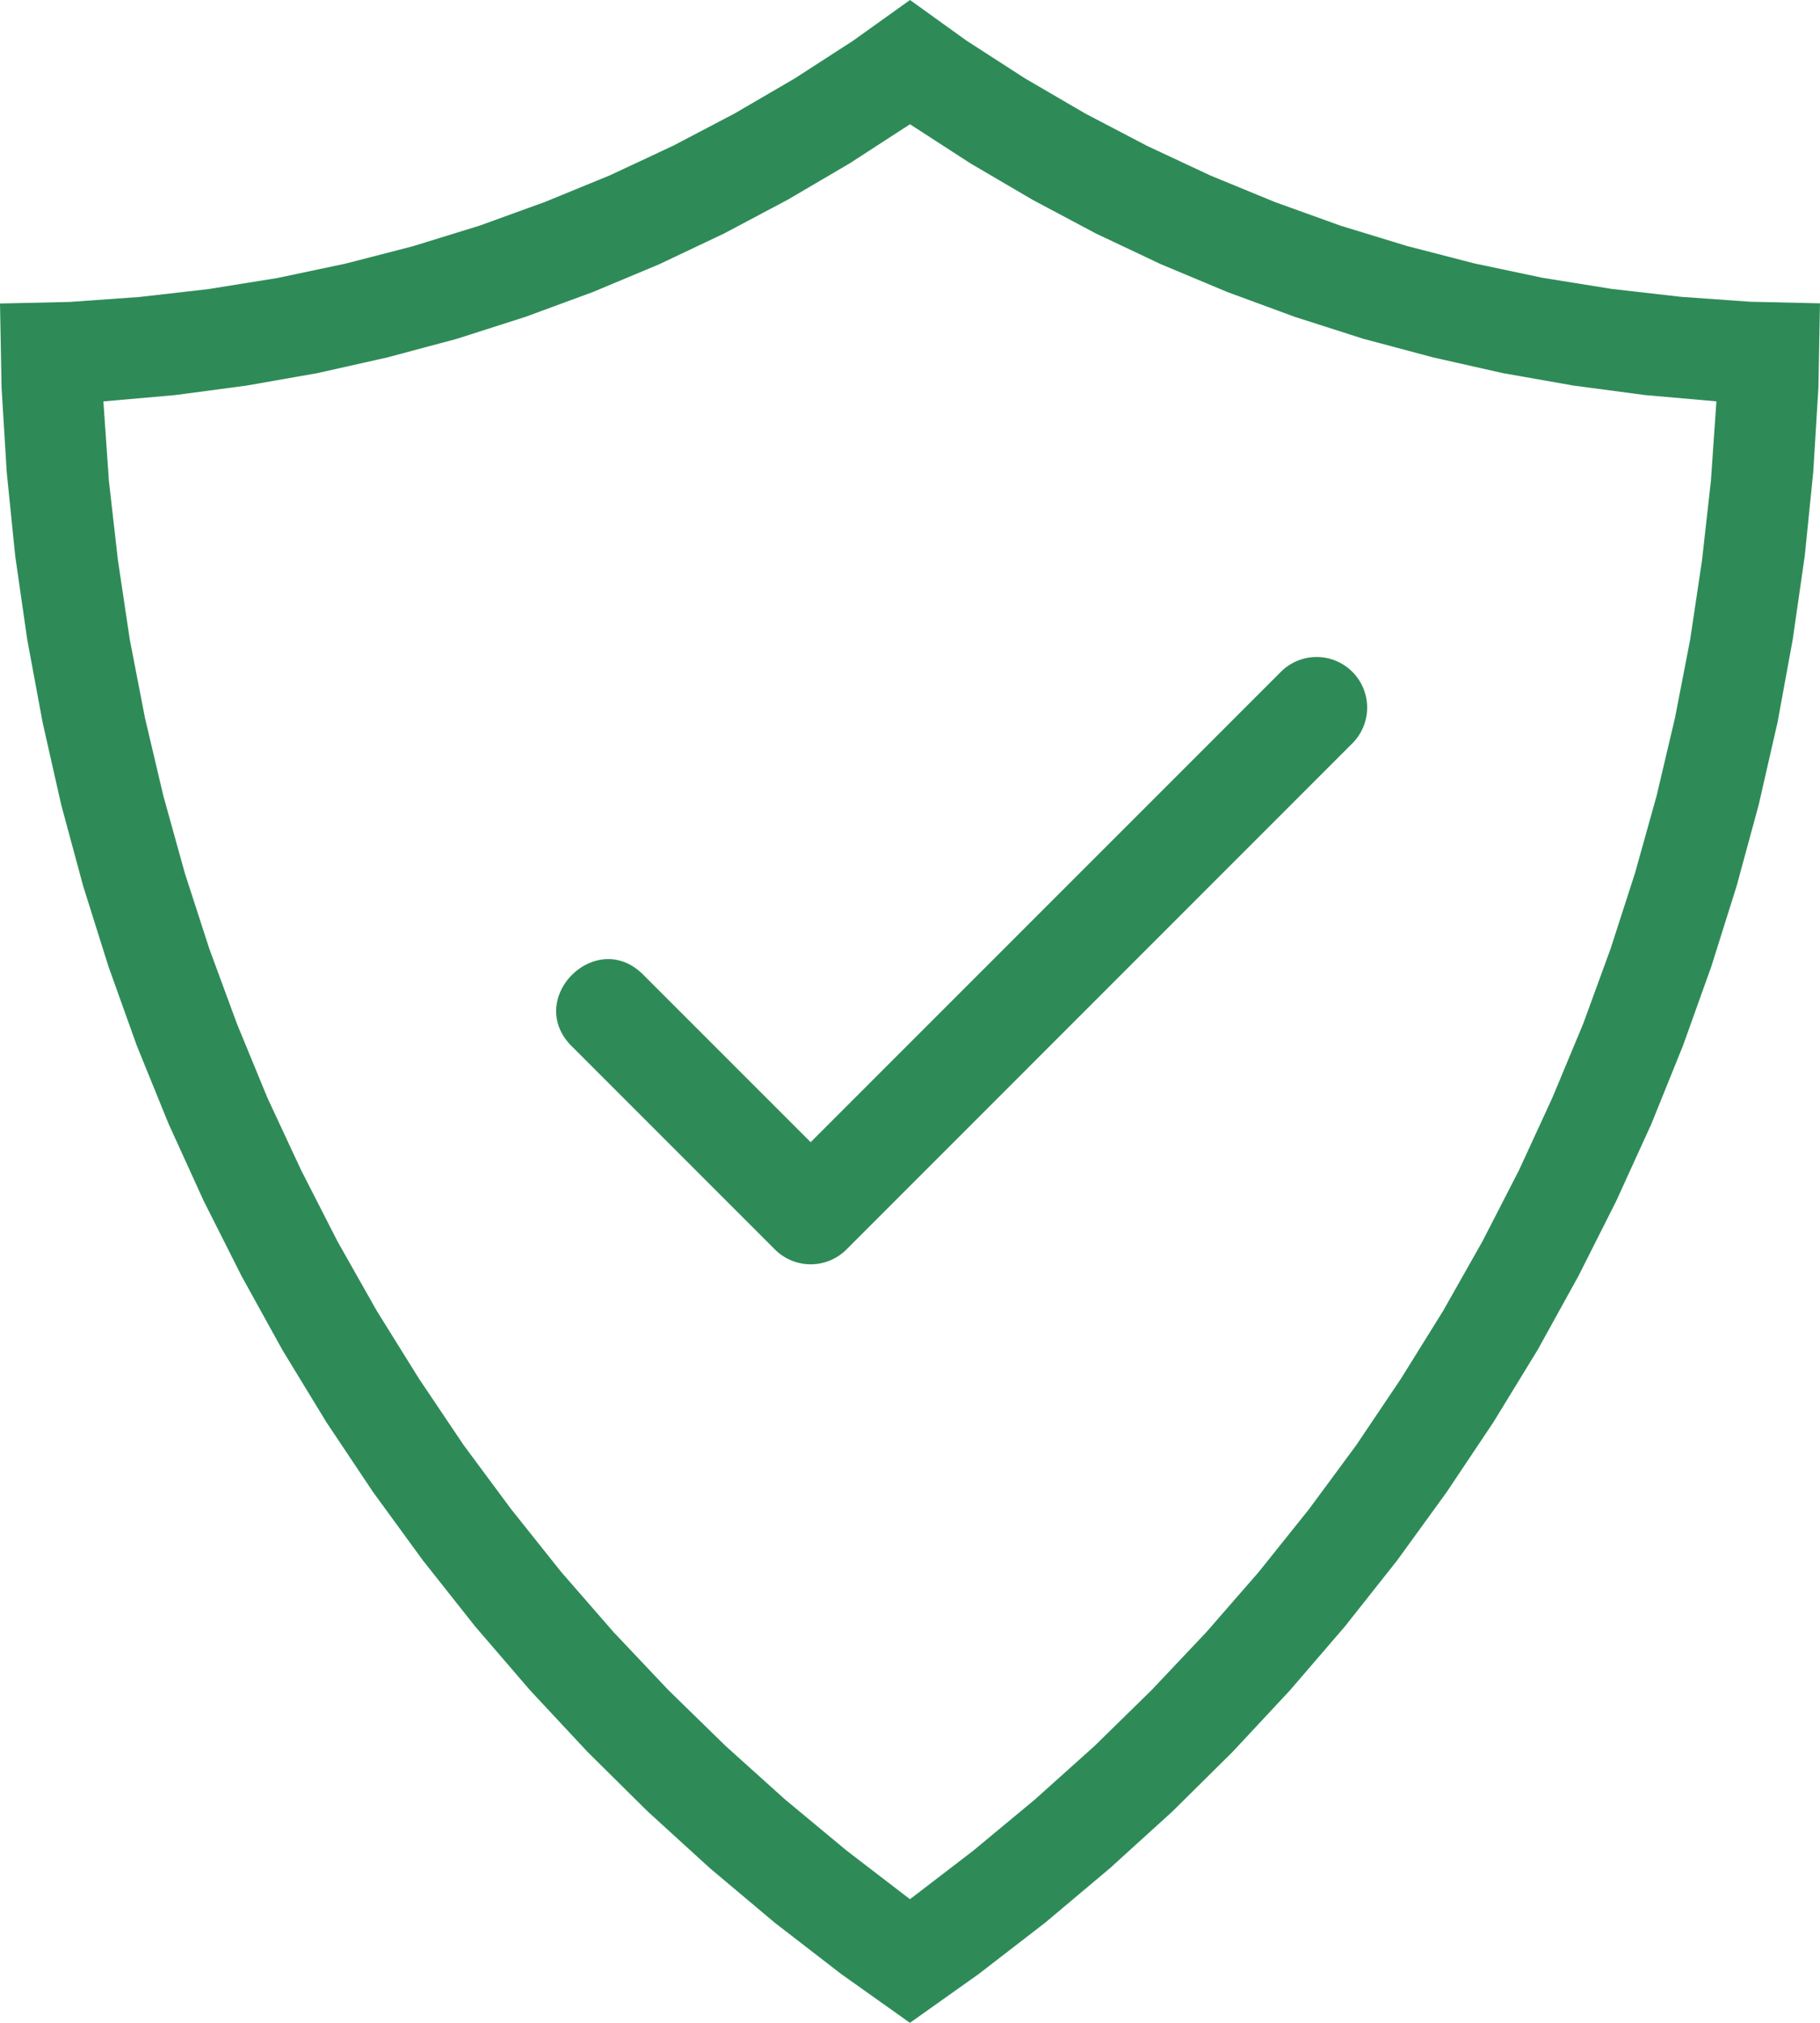 <svg xmlns="http://www.w3.org/2000/svg" width="93.578" height="103.975" viewBox="0 0 93.578 103.975"><g transform="translate(-1)"><path d="M47.789,0,44.864,2.092l-3,1.939L38.762,5.838,35.594,7.5,32.345,9.017l-3.32,1.361L25.653,11.6l-3.422,1.056-3.462.894-3.513.741-3.544.569-3.554.406-3.574.254L1,15.6l.081,4.336.264,4.326.437,4.315.619,4.3.792,4.265.954,4.224L5.275,45.54l1.3,4.133,1.462,4.082,1.635,4.021,1.8,3.949,1.95,3.869,2.1,3.8,2.254,3.7,2.406,3.6L22.739,80.2l2.691,3.4,2.823,3.28,2.955,3.168,3.087,3.056L37.5,96.025l3.32,2.792,3.432,2.65,3.534,2.508,3.534-2.508,3.432-2.65,3.32-2.792,3.209-2.914,3.087-3.056,2.954-3.168,2.823-3.28,2.691-3.4,2.548-3.513,2.407-3.6,2.264-3.7,2.1-3.8,1.95-3.869,1.8-3.949,1.625-4.021,1.462-4.082,1.3-4.133,1.137-4.183.965-4.224.782-4.265.619-4.3.437-4.315.264-4.326.081-4.336-3.585-.081-3.574-.254-3.553-.406-3.544-.569-3.513-.741-3.462-.894L69.924,11.6l-3.381-1.218-3.31-1.361L59.983,7.5,56.805,5.838l-3.1-1.807L50.7,2.092Zm0,6.387L50.9,8.4l3.188,1.868L57.344,12l3.351,1.584,3.4,1.422,3.473,1.279,3.523,1.127,3.574.954,3.6.812,3.635.64,3.666.487,3.686.325-.284,4.092-.457,4.082-.609,4.072-.782,4.031-.944,4-1.107,3.96-1.259,3.9L82.4,52.627l-1.584,3.8L79.1,60.151l-1.878,3.655L75.2,67.38l-2.173,3.493-2.295,3.412-2.437,3.3-2.569,3.209-2.7,3.1-2.822,2.985L57.272,89.75l-3.056,2.741-3.168,2.63-3.26,2.5-3.259-2.5-3.168-2.63L38.315,89.75l-2.945-2.874-2.823-2.985-2.7-3.1-2.559-3.209-2.447-3.3-2.295-3.412L20.373,67.38l-2.021-3.574-1.868-3.655-1.736-3.726-1.564-3.8-1.422-3.858L10.5,44.87,9.4,40.91l-.944-4-.782-4.031-.609-4.072L6.6,24.725l-.284-4.092L10,20.308l3.666-.487,3.645-.64,3.615-.812,3.564-.954,3.523-1.127,3.473-1.279,3.4-1.422L38.234,12l3.27-1.736L44.682,8.4ZM68.624,33.772a2.6,2.6,0,0,0-1.787.782L42.681,58.709l-8.56-8.56c-2.45-2.552-6.227,1.226-3.676,3.676l10.4,10.4a2.6,2.6,0,0,0,3.676,0L70.513,38.229A2.6,2.6,0,0,0,68.624,33.772Z" fill="#2e8b57"/></g></svg>